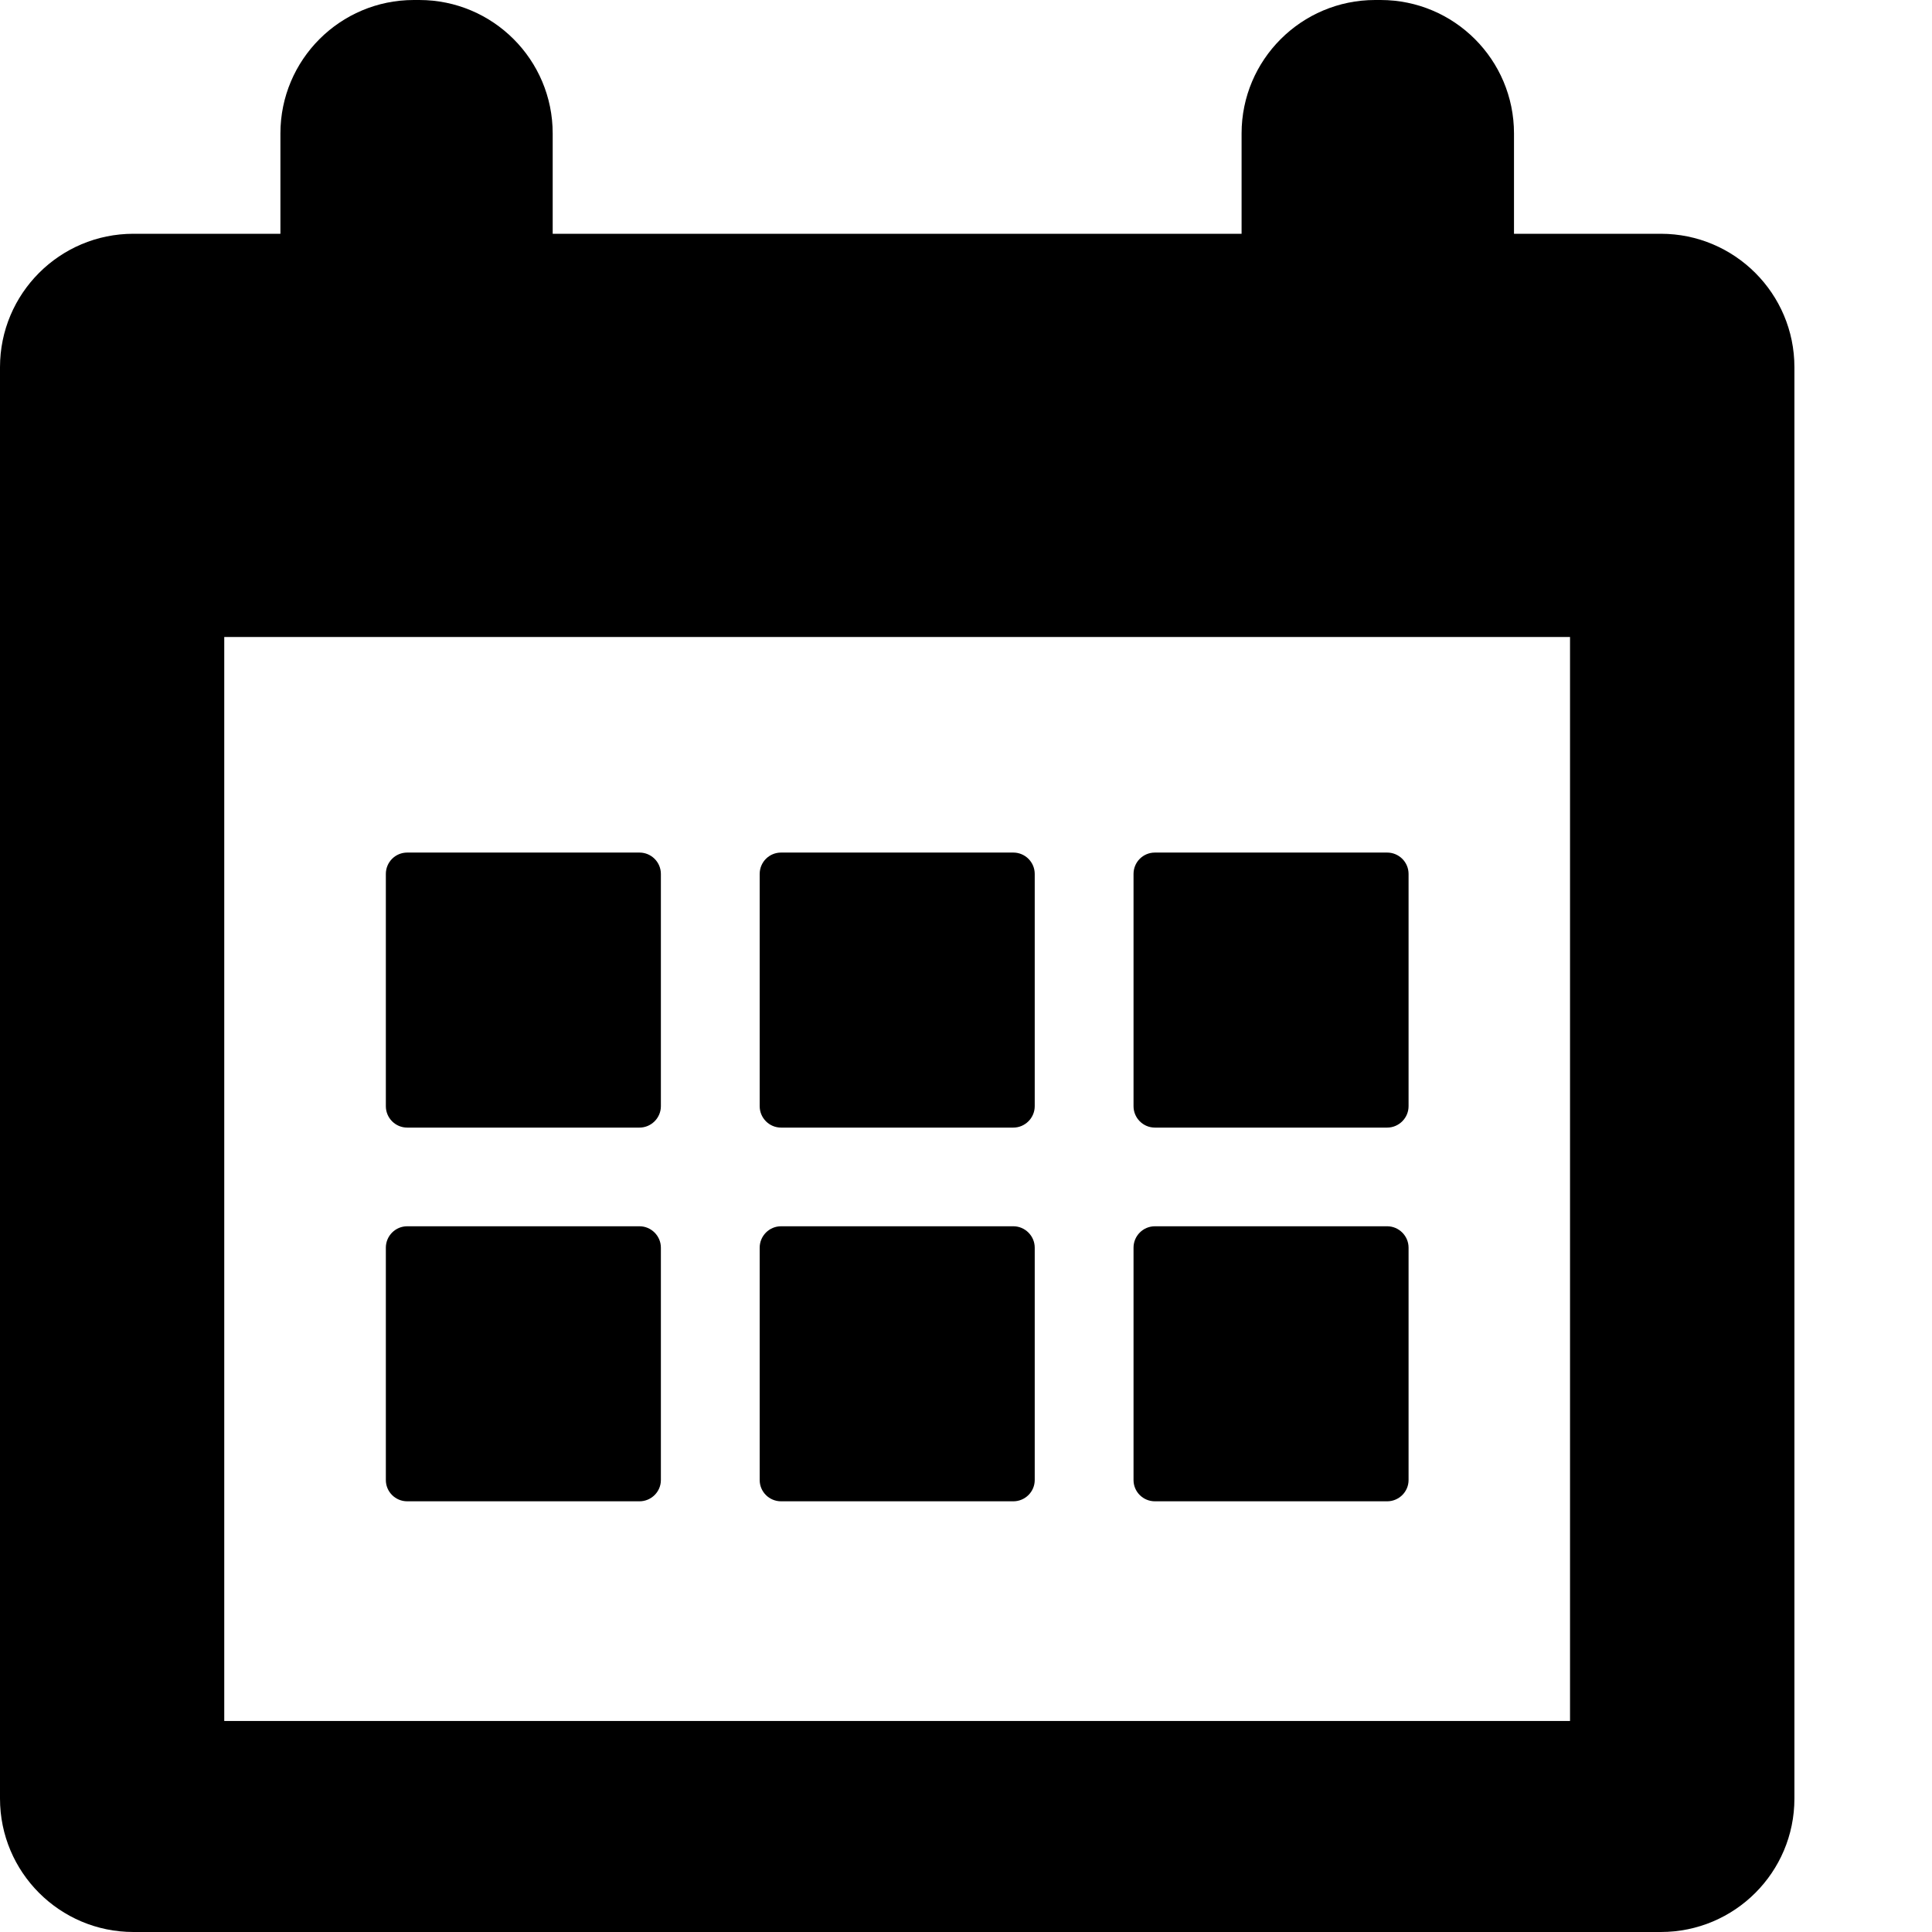 <svg width="14" height="14" viewBox="0 0 14 14" fill="none" xmlns="http://www.w3.org/2000/svg">
<path d="M12.035 1.694H10.971V0.967C10.971 0.433 10.538 0 10.004 0H9.965C9.431 0 8.997 0.433 8.997 0.967V1.694H4.005V0.967C4.005 0.433 3.572 0 3.038 0H2.999C2.465 0 2.032 0.433 2.032 0.967V1.694H0.967C0.433 1.694 0 2.127 0 2.661V13.033C0 13.567 0.433 14 0.967 14H12.035C12.57 14 13.003 13.567 13.003 13.033V2.661C13.003 2.127 12.569 1.694 12.035 1.694ZM11.377 12.471H1.625V4.616H11.377V12.471Z" fill="#xxx" />
<path d="M2.951 8.171H4.634C4.719 8.171 4.789 8.101 4.789 8.016V6.333C4.789 6.247 4.719 6.178 4.634 6.178H2.951C2.865 6.178 2.796 6.247 2.796 6.333V8.016C2.796 8.101 2.865 8.171 2.951 8.171Z" fill="#xxx" />
<path d="M5.66 8.171H7.343C7.428 8.171 7.498 8.101 7.498 8.016V6.333C7.498 6.247 7.428 6.178 7.343 6.178H5.66C5.574 6.178 5.505 6.247 5.505 6.333V8.016C5.505 8.101 5.574 8.171 5.66 8.171Z" fill="#xxx" />
<path d="M8.369 8.171H10.052C10.137 8.171 10.207 8.101 10.207 8.016V6.333C10.207 6.247 10.137 6.178 10.052 6.178H8.369C8.283 6.178 8.214 6.247 8.214 6.333V8.016C8.214 8.101 8.283 8.171 8.369 8.171Z" fill="#xxx" />
<path d="M2.951 10.879H4.634C4.719 10.879 4.789 10.81 4.789 10.725V9.041C4.789 8.956 4.719 8.886 4.634 8.886H2.951C2.865 8.886 2.796 8.956 2.796 9.041V10.725C2.796 10.81 2.865 10.879 2.951 10.879Z" fill="#xxx"  />
<path d="M5.66 10.879H7.343C7.428 10.879 7.498 10.81 7.498 10.725V9.041C7.498 8.956 7.428 8.886 7.343 8.886H5.66C5.574 8.886 5.505 8.956 5.505 9.041V10.725C5.505 10.81 5.574 10.879 5.66 10.879Z" fill="#xxx" />
<path d="M8.369 10.879H10.052C10.137 10.879 10.207 10.81 10.207 10.725V9.041C10.207 8.956 10.137 8.886 10.052 8.886H8.369C8.283 8.886 8.214 8.956 8.214 9.041V10.725C8.214 10.81 8.283 10.879 8.369 10.879Z" fill="#xxx" />
</svg>

